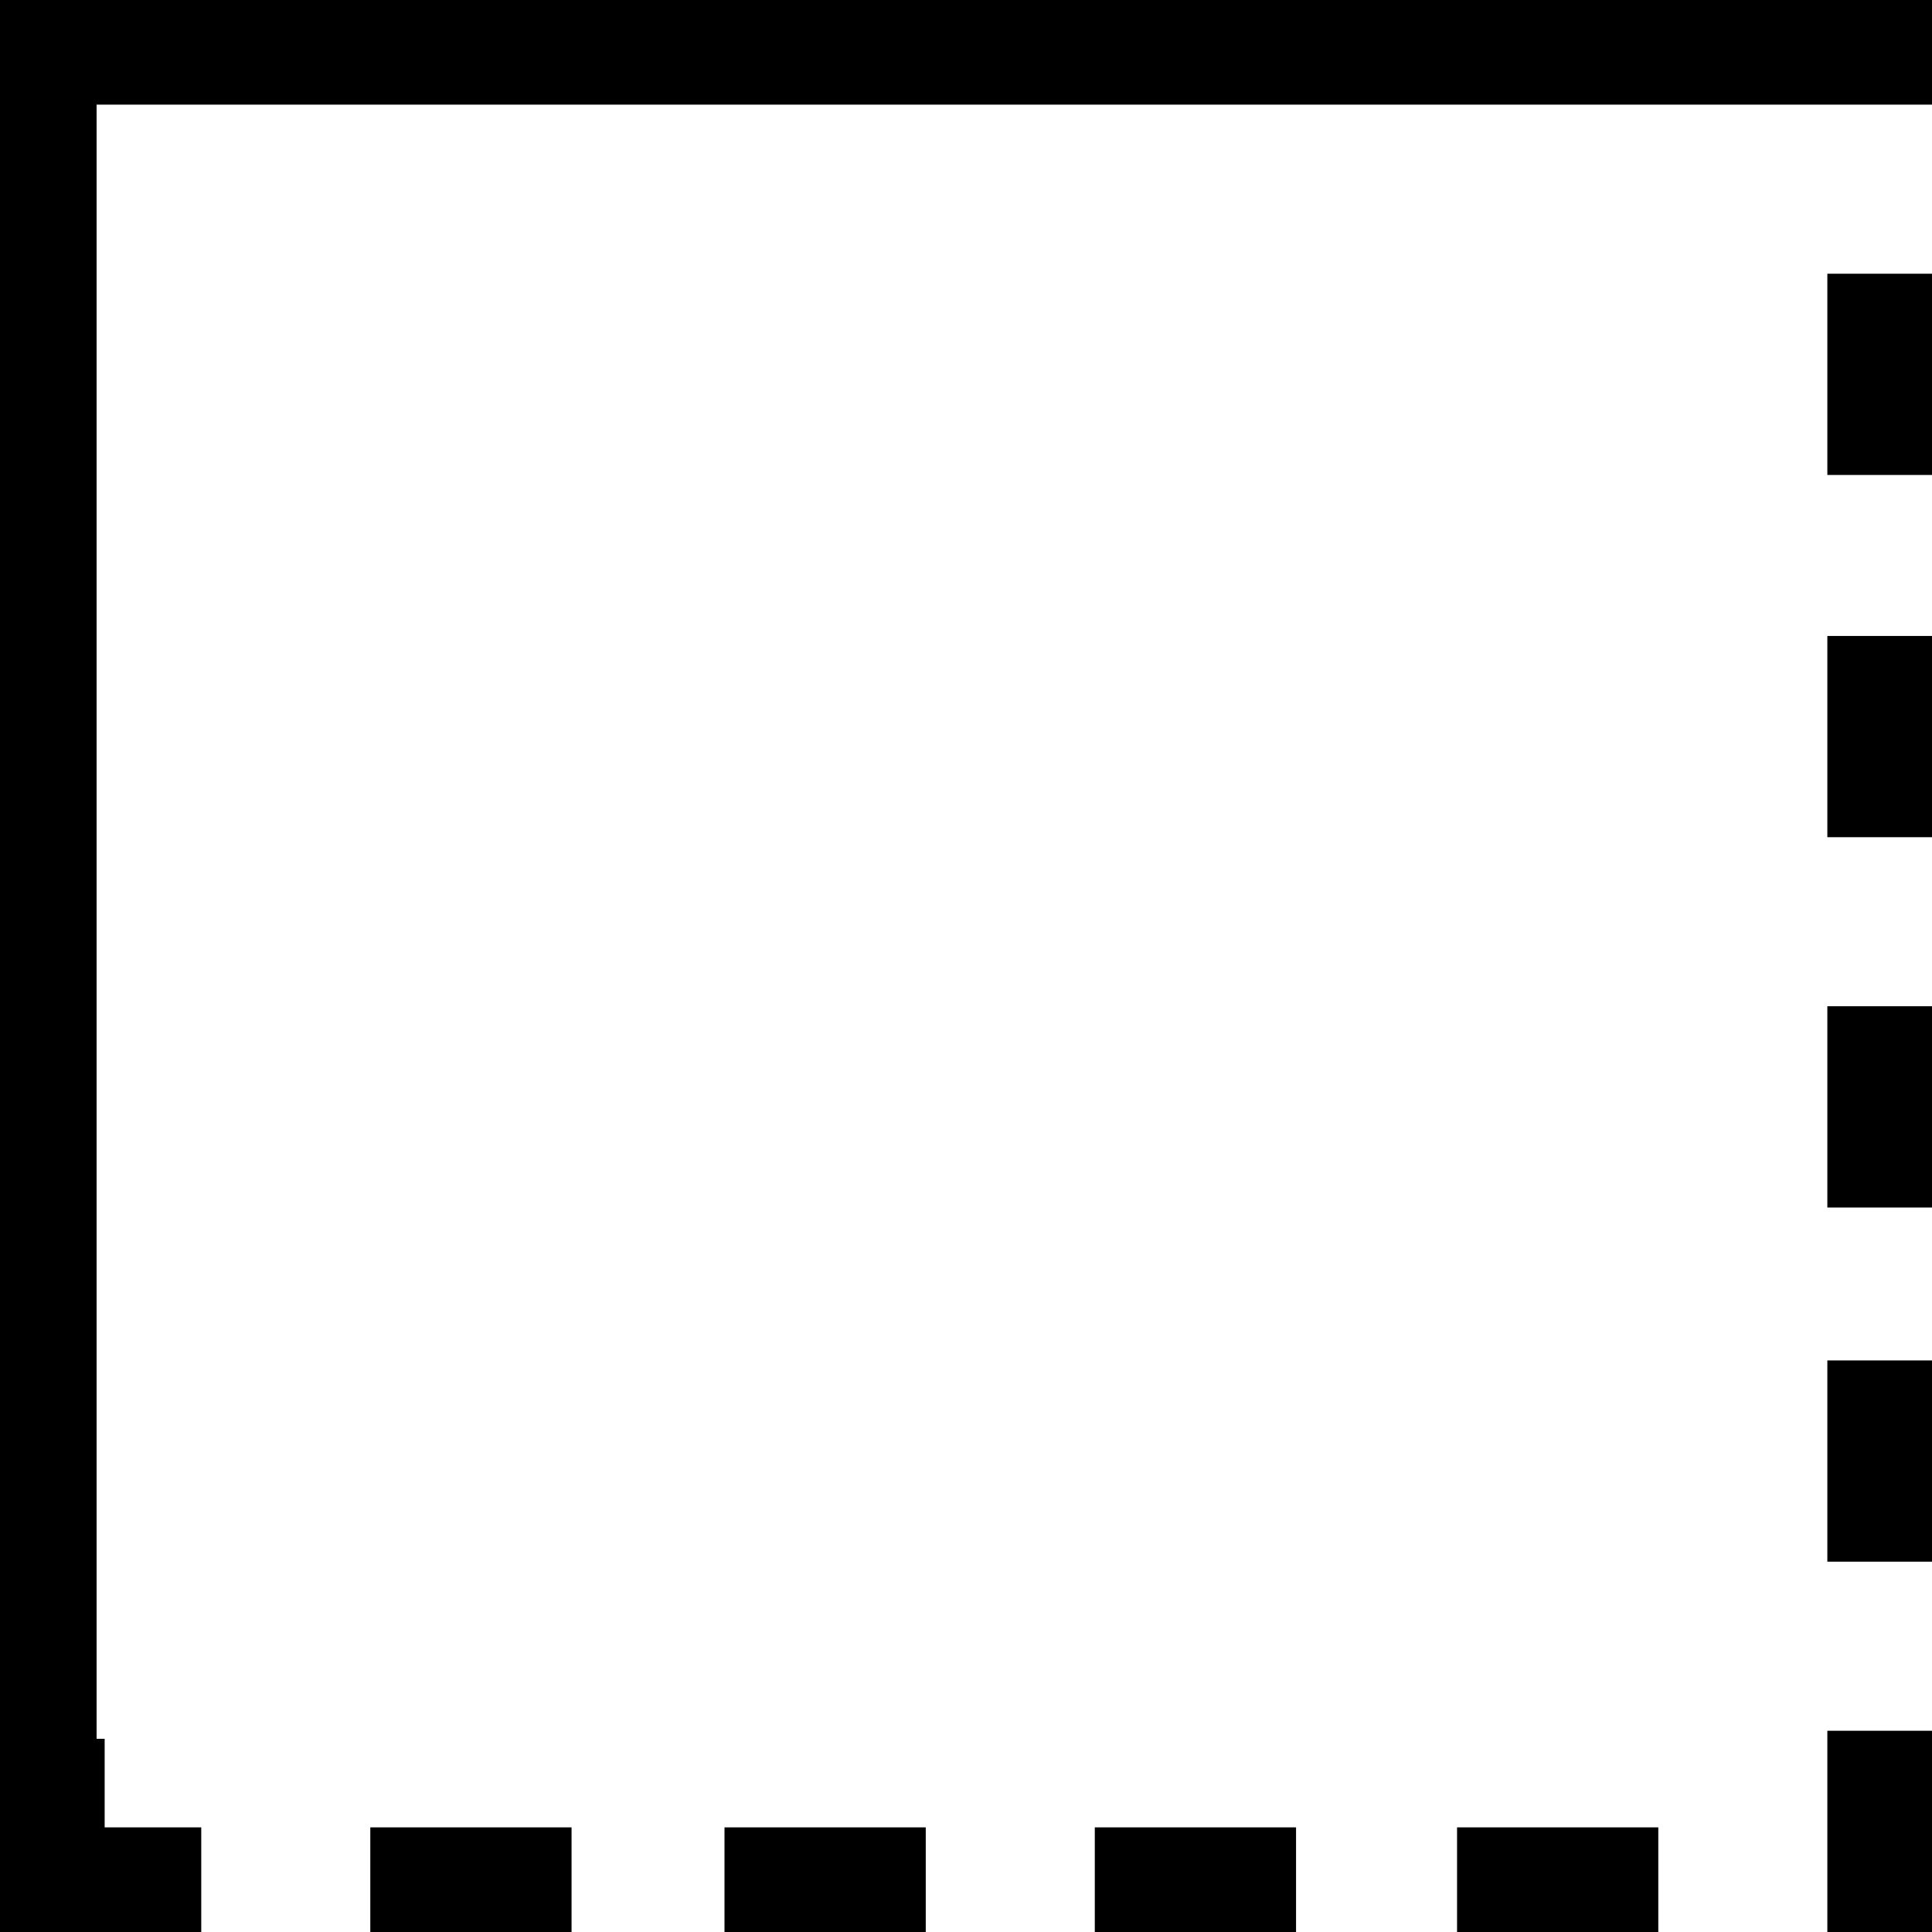 <?xml version="1.0" encoding="utf-8"?>
<!-- Generator: Adobe Illustrator 21.1.0, SVG Export Plug-In . SVG Version: 6.00 Build 0)  -->
<svg version="1.1" id="Layer_1" xmlns="http://www.w3.org/2000/svg" xmlns:xlink="http://www.w3.org/1999/xlink" x="0px" y="0px"
	 viewBox="0 0 24 24" style="enable-background:new 0 0 24 24;" xml:space="preserve">
<path d="M13.6,22.7h2.5V24h-2.5V22.7z M4.6,24h2.5v-1.3H4.6V24z M9,24h2.5v-1.3H9V24z M22.7,24H24v-2.5h-1.3V24z M18.1,24h2.5v-1.3
	h-2.5V24z M22.7,19.4H24v-2.5h-1.3V19.4z M0,0v24h2.5v-1.3H1.3v-1.1H1.2V1.3H24V0H0z M22.7,5.9H24V3.4h-1.3V5.9z M22.7,15H24v-2.5
	h-1.3V15z M22.7,10.4H24V7.9h-1.3V10.4z"/>
</svg>
